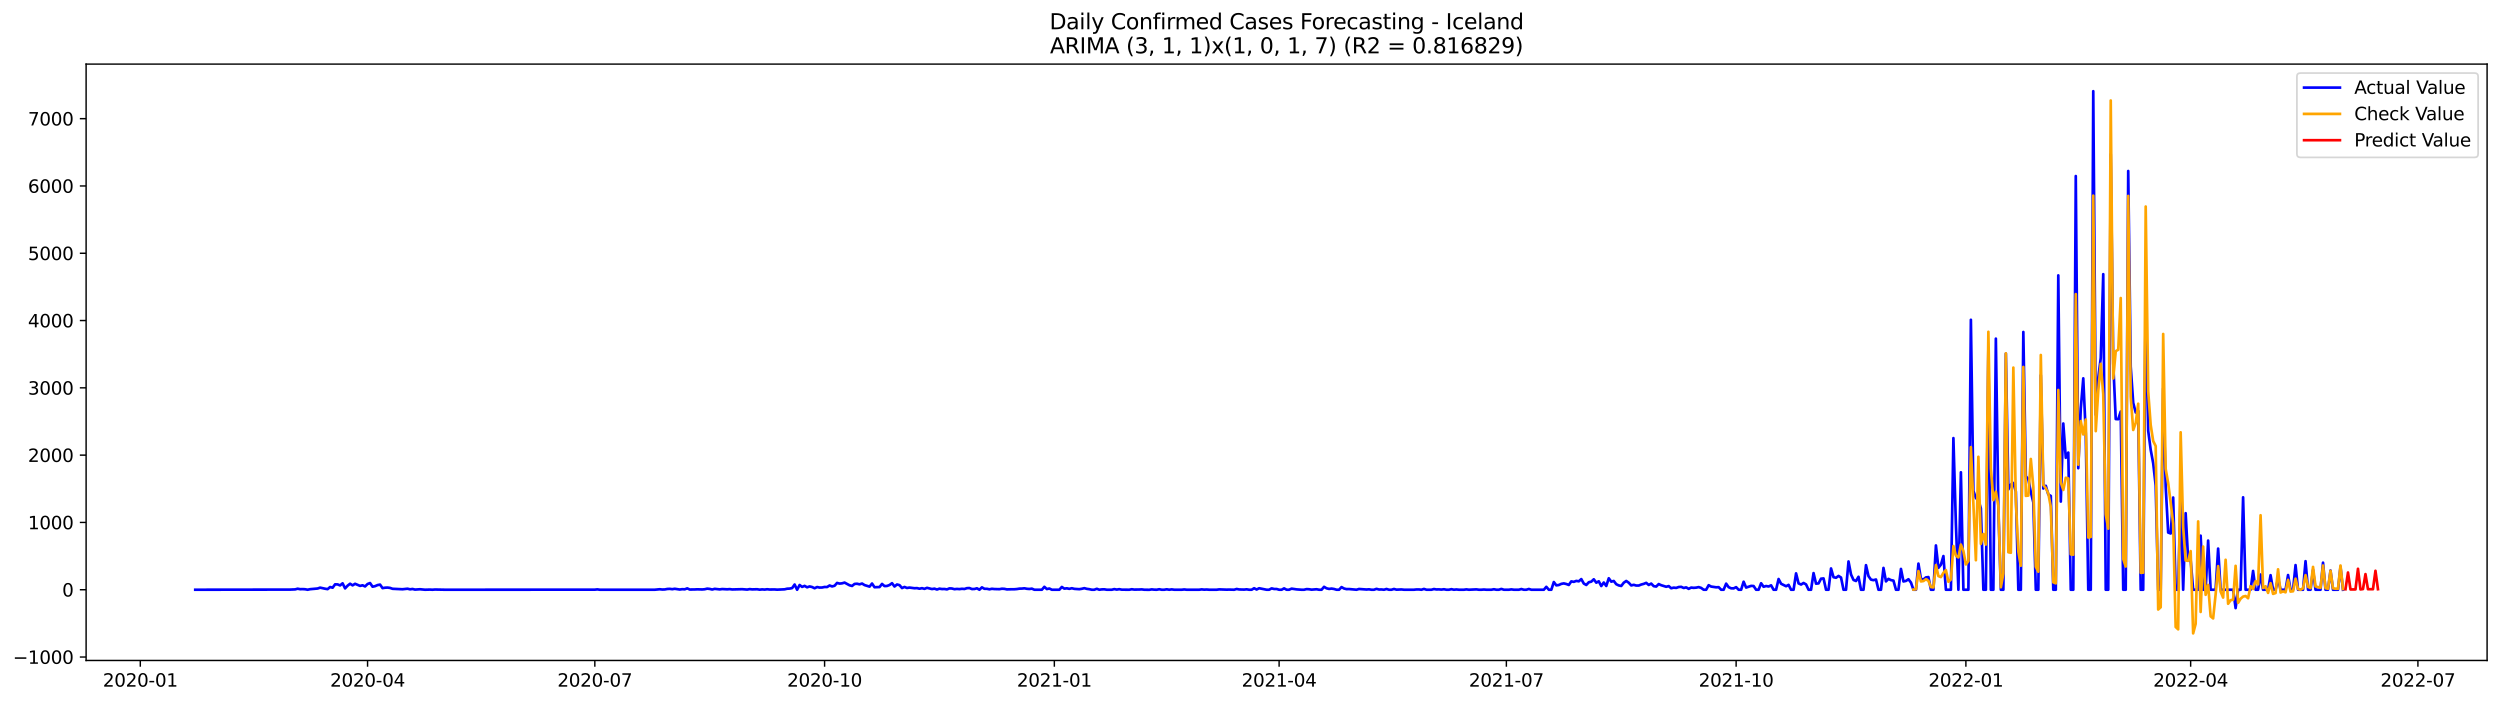 <?xml version="1.0" encoding="utf-8" standalone="no"?>
<!DOCTYPE svg PUBLIC "-//W3C//DTD SVG 1.1//EN"
  "http://www.w3.org/Graphics/SVG/1.1/DTD/svg11.dtd">
<svg xmlns:xlink="http://www.w3.org/1999/xlink" width="1394.43pt" height="392.274pt" viewBox="0 0 1394.43 392.274" xmlns="http://www.w3.org/2000/svg" version="1.1">
 <defs>
  <style type="text/css">*{stroke-linejoin: round; stroke-linecap: butt}</style>
 </defs>
 <g id="figure_1">
  <g id="patch_1">
   <path d="M 0 392.274 
L 1394.43 392.274 
L 1394.43 0 
L 0 0 
z
" style="fill: #ffffff"/>
  </g>
  <g id="axes_1">
   <g id="patch_2">
    <path d="M 48.03 368.396 
L 1387.23 368.396 
L 1387.23 35.755 
L 48.03 35.755 
z
" style="fill: #ffffff"/>
   </g>
   <g id="matplotlib.axis_1">
    <g id="xtick_1">
     <g id="line2d_1">
      <defs>
       <path id="m7625f2af4e" d="M 0 0 
L 0 3.5 
" style="stroke: #000000; stroke-width: 0.8"/>
      </defs>
      <g>
       <use xlink:href="#m7625f2af4e" x="78.257" y="368.396" style="stroke: #000000; stroke-width: 0.8"/>
      </g>
     </g>
     <g id="text_1">
      <!-- 2020-01 -->
      <g transform="translate(57.366 382.994)scale(0.1 -0.1)">
       <defs>
        <path id="DejaVuSans-32" d="M 1228 531 
L 3431 531 
L 3431 0 
L 469 0 
L 469 531 
Q 828 903 1448 1529 
Q 2069 2156 2228 2338 
Q 2531 2678 2651 2914 
Q 2772 3150 2772 3378 
Q 2772 3750 2511 3984 
Q 2250 4219 1831 4219 
Q 1534 4219 1204 4116 
Q 875 4013 500 3803 
L 500 4441 
Q 881 4594 1212 4672 
Q 1544 4750 1819 4750 
Q 2544 4750 2975 4387 
Q 3406 4025 3406 3419 
Q 3406 3131 3298 2873 
Q 3191 2616 2906 2266 
Q 2828 2175 2409 1742 
Q 1991 1309 1228 531 
z
" transform="scale(0.016)"/>
        <path id="DejaVuSans-30" d="M 2034 4250 
Q 1547 4250 1301 3770 
Q 1056 3291 1056 2328 
Q 1056 1369 1301 889 
Q 1547 409 2034 409 
Q 2525 409 2770 889 
Q 3016 1369 3016 2328 
Q 3016 3291 2770 3770 
Q 2525 4250 2034 4250 
z
M 2034 4750 
Q 2819 4750 3233 4129 
Q 3647 3509 3647 2328 
Q 3647 1150 3233 529 
Q 2819 -91 2034 -91 
Q 1250 -91 836 529 
Q 422 1150 422 2328 
Q 422 3509 836 4129 
Q 1250 4750 2034 4750 
z
" transform="scale(0.016)"/>
        <path id="DejaVuSans-2d" d="M 313 2009 
L 1997 2009 
L 1997 1497 
L 313 1497 
L 313 2009 
z
" transform="scale(0.016)"/>
        <path id="DejaVuSans-31" d="M 794 531 
L 1825 531 
L 1825 4091 
L 703 3866 
L 703 4441 
L 1819 4666 
L 2450 4666 
L 2450 531 
L 3481 531 
L 3481 0 
L 794 0 
L 794 531 
z
" transform="scale(0.016)"/>
       </defs>
       <use xlink:href="#DejaVuSans-32"/>
       <use xlink:href="#DejaVuSans-30" x="63.623"/>
       <use xlink:href="#DejaVuSans-32" x="127.246"/>
       <use xlink:href="#DejaVuSans-30" x="190.869"/>
       <use xlink:href="#DejaVuSans-2d" x="254.492"/>
       <use xlink:href="#DejaVuSans-30" x="290.576"/>
       <use xlink:href="#DejaVuSans-31" x="354.199"/>
      </g>
     </g>
    </g>
    <g id="xtick_2">
     <g id="line2d_2">
      <g>
       <use xlink:href="#m7625f2af4e" x="205.017" y="368.396" style="stroke: #000000; stroke-width: 0.8"/>
      </g>
     </g>
     <g id="text_2">
      <!-- 2020-04 -->
      <g transform="translate(184.126 382.994)scale(0.1 -0.1)">
       <defs>
        <path id="DejaVuSans-34" d="M 2419 4116 
L 825 1625 
L 2419 1625 
L 2419 4116 
z
M 2253 4666 
L 3047 4666 
L 3047 1625 
L 3713 1625 
L 3713 1100 
L 3047 1100 
L 3047 0 
L 2419 0 
L 2419 1100 
L 313 1100 
L 313 1709 
L 2253 4666 
z
" transform="scale(0.016)"/>
       </defs>
       <use xlink:href="#DejaVuSans-32"/>
       <use xlink:href="#DejaVuSans-30" x="63.623"/>
       <use xlink:href="#DejaVuSans-32" x="127.246"/>
       <use xlink:href="#DejaVuSans-30" x="190.869"/>
       <use xlink:href="#DejaVuSans-2d" x="254.492"/>
       <use xlink:href="#DejaVuSans-30" x="290.576"/>
       <use xlink:href="#DejaVuSans-34" x="354.199"/>
      </g>
     </g>
    </g>
    <g id="xtick_3">
     <g id="line2d_3">
      <g>
       <use xlink:href="#m7625f2af4e" x="331.777" y="368.396" style="stroke: #000000; stroke-width: 0.8"/>
      </g>
     </g>
     <g id="text_3">
      <!-- 2020-07 -->
      <g transform="translate(310.886 382.994)scale(0.1 -0.1)">
       <defs>
        <path id="DejaVuSans-37" d="M 525 4666 
L 3525 4666 
L 3525 4397 
L 1831 0 
L 1172 0 
L 2766 4134 
L 525 4134 
L 525 4666 
z
" transform="scale(0.016)"/>
       </defs>
       <use xlink:href="#DejaVuSans-32"/>
       <use xlink:href="#DejaVuSans-30" x="63.623"/>
       <use xlink:href="#DejaVuSans-32" x="127.246"/>
       <use xlink:href="#DejaVuSans-30" x="190.869"/>
       <use xlink:href="#DejaVuSans-2d" x="254.492"/>
       <use xlink:href="#DejaVuSans-30" x="290.576"/>
       <use xlink:href="#DejaVuSans-37" x="354.199"/>
      </g>
     </g>
    </g>
    <g id="xtick_4">
     <g id="line2d_4">
      <g>
       <use xlink:href="#m7625f2af4e" x="459.93" y="368.396" style="stroke: #000000; stroke-width: 0.8"/>
      </g>
     </g>
     <g id="text_4">
      <!-- 2020-10 -->
      <g transform="translate(439.039 382.994)scale(0.1 -0.1)">
       <use xlink:href="#DejaVuSans-32"/>
       <use xlink:href="#DejaVuSans-30" x="63.623"/>
       <use xlink:href="#DejaVuSans-32" x="127.246"/>
       <use xlink:href="#DejaVuSans-30" x="190.869"/>
       <use xlink:href="#DejaVuSans-2d" x="254.492"/>
       <use xlink:href="#DejaVuSans-31" x="290.576"/>
       <use xlink:href="#DejaVuSans-30" x="354.199"/>
      </g>
     </g>
    </g>
    <g id="xtick_5">
     <g id="line2d_5">
      <g>
       <use xlink:href="#m7625f2af4e" x="588.084" y="368.396" style="stroke: #000000; stroke-width: 0.8"/>
      </g>
     </g>
     <g id="text_5">
      <!-- 2021-01 -->
      <g transform="translate(567.192 382.994)scale(0.1 -0.1)">
       <use xlink:href="#DejaVuSans-32"/>
       <use xlink:href="#DejaVuSans-30" x="63.623"/>
       <use xlink:href="#DejaVuSans-32" x="127.246"/>
       <use xlink:href="#DejaVuSans-31" x="190.869"/>
       <use xlink:href="#DejaVuSans-2d" x="254.492"/>
       <use xlink:href="#DejaVuSans-30" x="290.576"/>
       <use xlink:href="#DejaVuSans-31" x="354.199"/>
      </g>
     </g>
    </g>
    <g id="xtick_6">
     <g id="line2d_6">
      <g>
       <use xlink:href="#m7625f2af4e" x="713.451" y="368.396" style="stroke: #000000; stroke-width: 0.8"/>
      </g>
     </g>
     <g id="text_6">
      <!-- 2021-04 -->
      <g transform="translate(692.559 382.994)scale(0.1 -0.1)">
       <use xlink:href="#DejaVuSans-32"/>
       <use xlink:href="#DejaVuSans-30" x="63.623"/>
       <use xlink:href="#DejaVuSans-32" x="127.246"/>
       <use xlink:href="#DejaVuSans-31" x="190.869"/>
       <use xlink:href="#DejaVuSans-2d" x="254.492"/>
       <use xlink:href="#DejaVuSans-30" x="290.576"/>
       <use xlink:href="#DejaVuSans-34" x="354.199"/>
      </g>
     </g>
    </g>
    <g id="xtick_7">
     <g id="line2d_7">
      <g>
       <use xlink:href="#m7625f2af4e" x="840.211" y="368.396" style="stroke: #000000; stroke-width: 0.8"/>
      </g>
     </g>
     <g id="text_7">
      <!-- 2021-07 -->
      <g transform="translate(819.32 382.994)scale(0.1 -0.1)">
       <use xlink:href="#DejaVuSans-32"/>
       <use xlink:href="#DejaVuSans-30" x="63.623"/>
       <use xlink:href="#DejaVuSans-32" x="127.246"/>
       <use xlink:href="#DejaVuSans-31" x="190.869"/>
       <use xlink:href="#DejaVuSans-2d" x="254.492"/>
       <use xlink:href="#DejaVuSans-30" x="290.576"/>
       <use xlink:href="#DejaVuSans-37" x="354.199"/>
      </g>
     </g>
    </g>
    <g id="xtick_8">
     <g id="line2d_8">
      <g>
       <use xlink:href="#m7625f2af4e" x="968.364" y="368.396" style="stroke: #000000; stroke-width: 0.8"/>
      </g>
     </g>
     <g id="text_8">
      <!-- 2021-10 -->
      <g transform="translate(947.473 382.994)scale(0.1 -0.1)">
       <use xlink:href="#DejaVuSans-32"/>
       <use xlink:href="#DejaVuSans-30" x="63.623"/>
       <use xlink:href="#DejaVuSans-32" x="127.246"/>
       <use xlink:href="#DejaVuSans-31" x="190.869"/>
       <use xlink:href="#DejaVuSans-2d" x="254.492"/>
       <use xlink:href="#DejaVuSans-31" x="290.576"/>
       <use xlink:href="#DejaVuSans-30" x="354.199"/>
      </g>
     </g>
    </g>
    <g id="xtick_9">
     <g id="line2d_9">
      <g>
       <use xlink:href="#m7625f2af4e" x="1096.517" y="368.396" style="stroke: #000000; stroke-width: 0.8"/>
      </g>
     </g>
     <g id="text_9">
      <!-- 2022-01 -->
      <g transform="translate(1075.626 382.994)scale(0.1 -0.1)">
       <use xlink:href="#DejaVuSans-32"/>
       <use xlink:href="#DejaVuSans-30" x="63.623"/>
       <use xlink:href="#DejaVuSans-32" x="127.246"/>
       <use xlink:href="#DejaVuSans-32" x="190.869"/>
       <use xlink:href="#DejaVuSans-2d" x="254.492"/>
       <use xlink:href="#DejaVuSans-30" x="290.576"/>
       <use xlink:href="#DejaVuSans-31" x="354.199"/>
      </g>
     </g>
    </g>
    <g id="xtick_10">
     <g id="line2d_10">
      <g>
       <use xlink:href="#m7625f2af4e" x="1221.884" y="368.396" style="stroke: #000000; stroke-width: 0.8"/>
      </g>
     </g>
     <g id="text_10">
      <!-- 2022-04 -->
      <g transform="translate(1200.993 382.994)scale(0.1 -0.1)">
       <use xlink:href="#DejaVuSans-32"/>
       <use xlink:href="#DejaVuSans-30" x="63.623"/>
       <use xlink:href="#DejaVuSans-32" x="127.246"/>
       <use xlink:href="#DejaVuSans-32" x="190.869"/>
       <use xlink:href="#DejaVuSans-2d" x="254.492"/>
       <use xlink:href="#DejaVuSans-30" x="290.576"/>
       <use xlink:href="#DejaVuSans-34" x="354.199"/>
      </g>
     </g>
    </g>
    <g id="xtick_11">
     <g id="line2d_11">
      <g>
       <use xlink:href="#m7625f2af4e" x="1348.644" y="368.396" style="stroke: #000000; stroke-width: 0.8"/>
      </g>
     </g>
     <g id="text_11">
      <!-- 2022-07 -->
      <g transform="translate(1327.753 382.994)scale(0.1 -0.1)">
       <use xlink:href="#DejaVuSans-32"/>
       <use xlink:href="#DejaVuSans-30" x="63.623"/>
       <use xlink:href="#DejaVuSans-32" x="127.246"/>
       <use xlink:href="#DejaVuSans-32" x="190.869"/>
       <use xlink:href="#DejaVuSans-2d" x="254.492"/>
       <use xlink:href="#DejaVuSans-30" x="290.576"/>
       <use xlink:href="#DejaVuSans-37" x="354.199"/>
      </g>
     </g>
    </g>
   </g>
   <g id="matplotlib.axis_2">
    <g id="ytick_1">
     <g id="line2d_12">
      <defs>
       <path id="m50a581d379" d="M 0 0 
L -3.5 0 
" style="stroke: #000000; stroke-width: 0.8"/>
      </defs>
      <g>
       <use xlink:href="#m50a581d379" x="48.03" y="366.467" style="stroke: #000000; stroke-width: 0.8"/>
      </g>
     </g>
     <g id="text_12">
      <!-- −1000 -->
      <g transform="translate(7.2 370.266)scale(0.1 -0.1)">
       <defs>
        <path id="DejaVuSans-2212" d="M 678 2272 
L 4684 2272 
L 4684 1741 
L 678 1741 
L 678 2272 
z
" transform="scale(0.016)"/>
       </defs>
       <use xlink:href="#DejaVuSans-2212"/>
       <use xlink:href="#DejaVuSans-31" x="83.789"/>
       <use xlink:href="#DejaVuSans-30" x="147.412"/>
       <use xlink:href="#DejaVuSans-30" x="211.035"/>
       <use xlink:href="#DejaVuSans-30" x="274.658"/>
      </g>
     </g>
    </g>
    <g id="ytick_2">
     <g id="line2d_13">
      <g>
       <use xlink:href="#m50a581d379" x="48.03" y="328.932" style="stroke: #000000; stroke-width: 0.8"/>
      </g>
     </g>
     <g id="text_13">
      <!-- 0 -->
      <g transform="translate(34.667 332.731)scale(0.1 -0.1)">
       <use xlink:href="#DejaVuSans-30"/>
      </g>
     </g>
    </g>
    <g id="ytick_3">
     <g id="line2d_14">
      <g>
       <use xlink:href="#m50a581d379" x="48.03" y="291.398" style="stroke: #000000; stroke-width: 0.8"/>
      </g>
     </g>
     <g id="text_14">
      <!-- 1000 -->
      <g transform="translate(15.58 295.197)scale(0.1 -0.1)">
       <use xlink:href="#DejaVuSans-31"/>
       <use xlink:href="#DejaVuSans-30" x="63.623"/>
       <use xlink:href="#DejaVuSans-30" x="127.246"/>
       <use xlink:href="#DejaVuSans-30" x="190.869"/>
      </g>
     </g>
    </g>
    <g id="ytick_4">
     <g id="line2d_15">
      <g>
       <use xlink:href="#m50a581d379" x="48.03" y="253.863" style="stroke: #000000; stroke-width: 0.8"/>
      </g>
     </g>
     <g id="text_15">
      <!-- 2000 -->
      <g transform="translate(15.58 257.662)scale(0.1 -0.1)">
       <use xlink:href="#DejaVuSans-32"/>
       <use xlink:href="#DejaVuSans-30" x="63.623"/>
       <use xlink:href="#DejaVuSans-30" x="127.246"/>
       <use xlink:href="#DejaVuSans-30" x="190.869"/>
      </g>
     </g>
    </g>
    <g id="ytick_5">
     <g id="line2d_16">
      <g>
       <use xlink:href="#m50a581d379" x="48.03" y="216.328" style="stroke: #000000; stroke-width: 0.8"/>
      </g>
     </g>
     <g id="text_16">
      <!-- 3000 -->
      <g transform="translate(15.58 220.127)scale(0.1 -0.1)">
       <defs>
        <path id="DejaVuSans-33" d="M 2597 2516 
Q 3050 2419 3304 2112 
Q 3559 1806 3559 1356 
Q 3559 666 3084 287 
Q 2609 -91 1734 -91 
Q 1441 -91 1130 -33 
Q 819 25 488 141 
L 488 750 
Q 750 597 1062 519 
Q 1375 441 1716 441 
Q 2309 441 2620 675 
Q 2931 909 2931 1356 
Q 2931 1769 2642 2001 
Q 2353 2234 1838 2234 
L 1294 2234 
L 1294 2753 
L 1863 2753 
Q 2328 2753 2575 2939 
Q 2822 3125 2822 3475 
Q 2822 3834 2567 4026 
Q 2313 4219 1838 4219 
Q 1578 4219 1281 4162 
Q 984 4106 628 3988 
L 628 4550 
Q 988 4650 1302 4700 
Q 1616 4750 1894 4750 
Q 2613 4750 3031 4423 
Q 3450 4097 3450 3541 
Q 3450 3153 3228 2886 
Q 3006 2619 2597 2516 
z
" transform="scale(0.016)"/>
       </defs>
       <use xlink:href="#DejaVuSans-33"/>
       <use xlink:href="#DejaVuSans-30" x="63.623"/>
       <use xlink:href="#DejaVuSans-30" x="127.246"/>
       <use xlink:href="#DejaVuSans-30" x="190.869"/>
      </g>
     </g>
    </g>
    <g id="ytick_6">
     <g id="line2d_17">
      <g>
       <use xlink:href="#m50a581d379" x="48.03" y="178.794" style="stroke: #000000; stroke-width: 0.8"/>
      </g>
     </g>
     <g id="text_17">
      <!-- 4000 -->
      <g transform="translate(15.58 182.593)scale(0.1 -0.1)">
       <use xlink:href="#DejaVuSans-34"/>
       <use xlink:href="#DejaVuSans-30" x="63.623"/>
       <use xlink:href="#DejaVuSans-30" x="127.246"/>
       <use xlink:href="#DejaVuSans-30" x="190.869"/>
      </g>
     </g>
    </g>
    <g id="ytick_7">
     <g id="line2d_18">
      <g>
       <use xlink:href="#m50a581d379" x="48.03" y="141.259" style="stroke: #000000; stroke-width: 0.8"/>
      </g>
     </g>
     <g id="text_18">
      <!-- 5000 -->
      <g transform="translate(15.58 145.058)scale(0.1 -0.1)">
       <defs>
        <path id="DejaVuSans-35" d="M 691 4666 
L 3169 4666 
L 3169 4134 
L 1269 4134 
L 1269 2991 
Q 1406 3038 1543 3061 
Q 1681 3084 1819 3084 
Q 2600 3084 3056 2656 
Q 3513 2228 3513 1497 
Q 3513 744 3044 326 
Q 2575 -91 1722 -91 
Q 1428 -91 1123 -41 
Q 819 9 494 109 
L 494 744 
Q 775 591 1075 516 
Q 1375 441 1709 441 
Q 2250 441 2565 725 
Q 2881 1009 2881 1497 
Q 2881 1984 2565 2268 
Q 2250 2553 1709 2553 
Q 1456 2553 1204 2497 
Q 953 2441 691 2322 
L 691 4666 
z
" transform="scale(0.016)"/>
       </defs>
       <use xlink:href="#DejaVuSans-35"/>
       <use xlink:href="#DejaVuSans-30" x="63.623"/>
       <use xlink:href="#DejaVuSans-30" x="127.246"/>
       <use xlink:href="#DejaVuSans-30" x="190.869"/>
      </g>
     </g>
    </g>
    <g id="ytick_8">
     <g id="line2d_19">
      <g>
       <use xlink:href="#m50a581d379" x="48.03" y="103.724" style="stroke: #000000; stroke-width: 0.8"/>
      </g>
     </g>
     <g id="text_19">
      <!-- 6000 -->
      <g transform="translate(15.58 107.524)scale(0.1 -0.1)">
       <defs>
        <path id="DejaVuSans-36" d="M 2113 2584 
Q 1688 2584 1439 2293 
Q 1191 2003 1191 1497 
Q 1191 994 1439 701 
Q 1688 409 2113 409 
Q 2538 409 2786 701 
Q 3034 994 3034 1497 
Q 3034 2003 2786 2293 
Q 2538 2584 2113 2584 
z
M 3366 4563 
L 3366 3988 
Q 3128 4100 2886 4159 
Q 2644 4219 2406 4219 
Q 1781 4219 1451 3797 
Q 1122 3375 1075 2522 
Q 1259 2794 1537 2939 
Q 1816 3084 2150 3084 
Q 2853 3084 3261 2657 
Q 3669 2231 3669 1497 
Q 3669 778 3244 343 
Q 2819 -91 2113 -91 
Q 1303 -91 875 529 
Q 447 1150 447 2328 
Q 447 3434 972 4092 
Q 1497 4750 2381 4750 
Q 2619 4750 2861 4703 
Q 3103 4656 3366 4563 
z
" transform="scale(0.016)"/>
       </defs>
       <use xlink:href="#DejaVuSans-36"/>
       <use xlink:href="#DejaVuSans-30" x="63.623"/>
       <use xlink:href="#DejaVuSans-30" x="127.246"/>
       <use xlink:href="#DejaVuSans-30" x="190.869"/>
      </g>
     </g>
    </g>
    <g id="ytick_9">
     <g id="line2d_20">
      <g>
       <use xlink:href="#m50a581d379" x="48.03" y="66.19" style="stroke: #000000; stroke-width: 0.8"/>
      </g>
     </g>
     <g id="text_20">
      <!-- 7000 -->
      <g transform="translate(15.58 69.989)scale(0.1 -0.1)">
       <use xlink:href="#DejaVuSans-37"/>
       <use xlink:href="#DejaVuSans-30" x="63.623"/>
       <use xlink:href="#DejaVuSans-30" x="127.246"/>
       <use xlink:href="#DejaVuSans-30" x="190.869"/>
      </g>
     </g>
    </g>
   </g>
   <g id="line2d_21">
    <path d="M 108.902 328.932 
L 161.835 328.857 
L 164.621 328.745 
L 166.014 328.369 
L 167.407 328.632 
L 168.8 328.594 
L 170.193 328.67 
L 171.586 328.932 
L 172.979 328.632 
L 177.158 328.257 
L 178.551 327.769 
L 181.337 328.369 
L 182.73 328.594 
L 184.123 327.431 
L 185.516 327.806 
L 186.909 325.929 
L 188.302 325.967 
L 189.695 326.53 
L 191.088 325.366 
L 192.481 328.182 
L 193.873 326.68 
L 195.266 325.592 
L 196.659 326.493 
L 198.052 325.629 
L 200.838 326.793 
L 202.231 326.455 
L 203.624 327.093 
L 205.017 325.742 
L 206.41 325.216 
L 207.803 327.243 
L 209.196 326.943 
L 210.589 326.342 
L 211.982 326.08 
L 213.375 328.031 
L 214.768 327.806 
L 216.161 327.731 
L 217.554 327.919 
L 218.947 328.407 
L 224.519 328.67 
L 227.305 328.369 
L 228.698 328.707 
L 230.091 328.519 
L 231.484 328.857 
L 234.27 328.67 
L 237.056 328.932 
L 239.841 328.857 
L 241.234 328.932 
L 242.627 328.82 
L 248.199 328.932 
L 250.985 328.932 
L 331.777 328.895 
L 333.17 328.745 
L 334.563 328.932 
L 365.209 328.932 
L 367.995 328.67 
L 369.388 328.82 
L 370.781 328.782 
L 372.173 328.519 
L 373.566 328.444 
L 374.959 328.632 
L 376.352 328.407 
L 379.138 328.82 
L 380.531 328.632 
L 381.924 328.707 
L 383.317 328.182 
L 384.71 328.82 
L 387.496 328.782 
L 388.889 328.707 
L 391.675 328.782 
L 393.068 328.67 
L 394.461 328.332 
L 395.854 328.482 
L 397.247 328.82 
L 398.64 328.444 
L 401.426 328.745 
L 402.819 328.557 
L 405.605 328.707 
L 406.998 328.594 
L 408.391 328.782 
L 413.963 328.632 
L 416.748 328.857 
L 418.141 328.594 
L 419.534 328.745 
L 422.32 328.67 
L 423.713 328.895 
L 425.106 328.745 
L 426.499 328.857 
L 427.892 328.67 
L 429.285 328.82 
L 432.071 328.782 
L 433.464 328.895 
L 437.643 328.707 
L 439.036 328.369 
L 440.429 328.294 
L 441.822 328.031 
L 443.215 326.042 
L 444.608 328.932 
L 446.001 326.305 
L 447.394 327.356 
L 448.787 326.793 
L 450.18 327.581 
L 451.573 327.093 
L 452.966 327.431 
L 454.359 328.106 
L 455.752 327.431 
L 457.145 327.731 
L 458.538 327.694 
L 459.93 327.393 
L 461.323 327.431 
L 462.716 326.568 
L 464.109 327.093 
L 465.502 326.718 
L 466.895 325.141 
L 468.288 325.517 
L 469.681 325.366 
L 471.074 324.954 
L 473.86 326.455 
L 475.253 326.83 
L 476.646 325.704 
L 478.039 325.592 
L 479.432 325.929 
L 480.825 325.479 
L 482.218 326.342 
L 485.004 327.206 
L 486.397 325.479 
L 487.79 327.543 
L 490.576 327.431 
L 491.969 325.704 
L 493.362 326.905 
L 494.755 326.83 
L 496.148 326.305 
L 497.541 325.291 
L 498.934 327.131 
L 500.327 326.005 
L 501.72 326.38 
L 503.113 327.994 
L 504.505 327.393 
L 505.898 327.956 
L 507.291 327.731 
L 510.077 328.106 
L 511.47 328.031 
L 512.863 328.369 
L 514.256 328.069 
L 515.649 328.444 
L 517.042 327.881 
L 519.828 328.557 
L 521.221 328.332 
L 522.614 328.82 
L 524.007 328.332 
L 525.4 328.557 
L 526.793 328.519 
L 528.186 328.745 
L 529.579 328.182 
L 530.972 328.257 
L 532.365 328.632 
L 533.758 328.482 
L 535.151 328.594 
L 536.544 328.407 
L 537.937 328.519 
L 539.33 328.069 
L 540.723 327.994 
L 542.116 328.557 
L 543.509 328.519 
L 544.902 328.144 
L 546.295 328.932 
L 547.688 327.619 
L 549.08 328.407 
L 550.473 328.407 
L 551.866 328.707 
L 553.259 328.407 
L 554.652 328.557 
L 557.438 328.632 
L 558.831 328.369 
L 560.224 328.444 
L 561.617 328.745 
L 564.403 328.67 
L 565.796 328.67 
L 567.189 328.557 
L 568.582 328.332 
L 569.975 328.294 
L 571.368 328.144 
L 572.761 328.407 
L 574.154 328.519 
L 575.547 328.332 
L 576.94 328.932 
L 581.119 328.932 
L 582.512 327.318 
L 583.905 328.557 
L 585.298 328.257 
L 586.691 328.932 
L 590.87 328.932 
L 592.263 327.393 
L 593.655 328.332 
L 595.048 328.144 
L 596.441 328.444 
L 597.834 328.106 
L 599.227 328.444 
L 602.013 328.632 
L 603.406 328.407 
L 604.799 328.069 
L 606.192 328.444 
L 607.585 328.632 
L 608.978 328.932 
L 610.371 328.932 
L 611.764 328.407 
L 613.157 328.932 
L 614.55 328.745 
L 615.943 328.707 
L 617.336 328.932 
L 620.122 328.932 
L 621.515 328.594 
L 622.908 328.857 
L 624.301 328.632 
L 625.694 328.895 
L 629.873 328.932 
L 631.266 328.67 
L 632.659 328.857 
L 635.445 328.82 
L 636.838 328.745 
L 638.23 328.932 
L 641.016 328.97 
L 642.409 328.745 
L 643.802 328.895 
L 645.195 328.932 
L 646.588 328.67 
L 647.981 328.932 
L 649.374 328.932 
L 650.767 328.707 
L 652.16 328.932 
L 653.553 328.745 
L 654.946 328.932 
L 657.732 328.932 
L 659.125 328.932 
L 660.518 328.782 
L 661.911 328.932 
L 668.876 328.932 
L 670.269 328.745 
L 671.662 328.895 
L 673.055 328.82 
L 674.448 328.932 
L 677.234 328.932 
L 678.627 328.932 
L 680.02 328.745 
L 684.198 328.895 
L 685.591 328.857 
L 688.377 328.932 
L 689.77 328.519 
L 691.163 328.782 
L 693.949 328.857 
L 695.342 328.707 
L 696.735 328.932 
L 698.128 328.932 
L 699.521 328.106 
L 700.914 328.82 
L 702.307 328.106 
L 706.486 328.932 
L 707.879 328.932 
L 709.272 328.182 
L 710.665 328.519 
L 712.058 328.519 
L 713.451 328.932 
L 714.844 328.932 
L 716.237 328.182 
L 717.63 328.932 
L 719.023 328.932 
L 720.416 328.332 
L 723.202 328.745 
L 725.987 328.932 
L 727.38 328.932 
L 728.773 328.594 
L 730.166 328.67 
L 731.559 328.895 
L 734.345 328.67 
L 735.738 328.932 
L 737.131 328.932 
L 738.524 327.318 
L 739.917 328.144 
L 741.31 328.482 
L 742.703 328.294 
L 744.096 328.519 
L 745.489 328.932 
L 746.882 328.932 
L 748.275 327.468 
L 749.668 328.257 
L 751.061 328.594 
L 752.454 328.557 
L 756.633 328.932 
L 758.026 328.519 
L 762.205 328.82 
L 763.598 328.707 
L 764.991 328.932 
L 766.384 328.932 
L 767.777 328.444 
L 769.17 328.82 
L 770.562 328.782 
L 771.955 328.932 
L 773.348 328.519 
L 774.741 328.932 
L 776.134 328.932 
L 777.527 328.519 
L 778.92 328.895 
L 781.706 328.782 
L 783.099 328.932 
L 788.671 328.932 
L 790.064 328.782 
L 791.457 328.782 
L 792.85 328.932 
L 794.243 328.482 
L 795.636 328.932 
L 798.422 328.932 
L 799.815 328.557 
L 801.208 328.782 
L 802.601 328.745 
L 803.994 328.857 
L 805.387 328.67 
L 806.78 328.932 
L 808.173 328.932 
L 809.566 328.632 
L 810.959 328.932 
L 812.352 328.782 
L 813.745 328.932 
L 816.53 328.932 
L 817.923 328.745 
L 819.316 328.932 
L 823.495 328.745 
L 824.888 328.932 
L 826.281 328.932 
L 827.674 328.82 
L 829.067 328.932 
L 831.853 328.932 
L 833.246 328.67 
L 834.639 328.932 
L 836.032 328.932 
L 837.425 328.482 
L 838.818 328.932 
L 841.604 328.932 
L 842.997 328.745 
L 844.39 328.932 
L 847.176 328.932 
L 848.569 328.557 
L 849.962 328.932 
L 851.355 328.932 
L 852.748 328.519 
L 854.141 328.932 
L 861.105 328.932 
L 862.498 327.318 
L 863.891 328.932 
L 865.284 328.932 
L 866.677 324.653 
L 868.07 326.493 
L 869.463 326.305 
L 870.856 325.667 
L 872.249 325.404 
L 873.642 325.742 
L 875.035 326.267 
L 876.428 324.278 
L 877.821 324.541 
L 879.214 324.015 
L 880.607 324.24 
L 882 323.002 
L 883.393 325.479 
L 884.786 326.267 
L 886.179 324.766 
L 887.572 324.428 
L 888.965 323.114 
L 890.358 324.991 
L 891.751 324.24 
L 893.144 326.868 
L 894.537 324.916 
L 895.93 326.83 
L 897.323 322.551 
L 898.716 324.428 
L 900.109 324.053 
L 901.502 325.854 
L 902.895 326.53 
L 904.287 326.83 
L 905.68 325.029 
L 907.073 324.053 
L 908.466 325.029 
L 909.859 326.53 
L 911.252 326.192 
L 912.645 326.605 
L 914.038 326.605 
L 915.431 326.042 
L 916.824 325.667 
L 918.217 325.104 
L 919.61 326.267 
L 921.003 325.517 
L 922.396 326.943 
L 923.789 327.168 
L 925.182 325.779 
L 926.575 326.417 
L 929.361 327.281 
L 930.754 326.905 
L 932.147 328.106 
L 933.54 327.769 
L 934.933 327.919 
L 936.326 327.431 
L 937.719 327.318 
L 939.112 327.956 
L 940.505 327.619 
L 941.898 328.444 
L 943.291 327.731 
L 944.684 327.881 
L 946.077 327.769 
L 947.47 327.468 
L 948.862 327.919 
L 950.255 328.932 
L 951.648 328.932 
L 953.041 326.417 
L 954.434 327.168 
L 957.22 327.581 
L 958.613 327.506 
L 960.006 328.932 
L 961.399 328.932 
L 962.792 325.554 
L 964.185 327.506 
L 965.578 328.144 
L 966.971 328.182 
L 968.364 327.506 
L 969.757 328.932 
L 971.15 328.932 
L 972.543 324.466 
L 973.936 327.731 
L 976.722 326.793 
L 978.115 326.868 
L 979.508 328.932 
L 980.901 328.932 
L 982.294 325.329 
L 983.687 327.281 
L 985.08 326.868 
L 986.473 327.131 
L 987.866 326.493 
L 989.259 328.932 
L 990.652 328.932 
L 992.044 322.964 
L 993.437 325.592 
L 996.223 326.98 
L 997.616 326.23 
L 999.009 328.932 
L 1000.402 328.932 
L 1001.795 319.811 
L 1003.188 325.404 
L 1004.581 326.042 
L 1005.974 325.179 
L 1007.367 325.967 
L 1008.76 328.932 
L 1010.153 328.932 
L 1011.546 319.661 
L 1012.939 325.554 
L 1014.332 325.404 
L 1015.725 322.777 
L 1017.118 322.626 
L 1018.511 328.932 
L 1019.904 328.932 
L 1021.297 317.071 
L 1022.69 321.951 
L 1024.083 322.251 
L 1025.476 321.238 
L 1026.869 322.138 
L 1028.262 328.932 
L 1029.655 328.932 
L 1031.048 313.168 
L 1032.441 320.412 
L 1033.834 323.49 
L 1035.227 324.053 
L 1036.619 321.726 
L 1038.012 328.932 
L 1039.405 328.932 
L 1040.798 315.232 
L 1042.191 321.35 
L 1043.584 323.302 
L 1044.977 323.602 
L 1046.37 323.227 
L 1047.763 328.932 
L 1049.156 328.932 
L 1050.549 316.771 
L 1051.942 324.278 
L 1053.335 322.889 
L 1054.728 323.565 
L 1056.121 323.865 
L 1057.514 328.932 
L 1058.907 328.932 
L 1060.3 317.334 
L 1061.693 324.315 
L 1063.086 324.015 
L 1064.479 323.077 
L 1065.872 324.916 
L 1067.265 328.932 
L 1068.658 328.932 
L 1070.051 314.369 
L 1071.444 322.889 
L 1072.837 323.189 
L 1074.23 322.063 
L 1075.623 321.876 
L 1077.016 328.932 
L 1078.409 328.932 
L 1079.802 304.234 
L 1081.194 316.733 
L 1082.587 314.969 
L 1083.98 310.165 
L 1085.373 328.932 
L 1088.159 328.932 
L 1089.552 244.367 
L 1090.945 292.374 
L 1092.338 328.932 
L 1093.731 263.434 
L 1095.124 328.932 
L 1097.91 328.932 
L 1099.303 178.381 
L 1100.696 273.756 
L 1102.089 277.848 
L 1103.482 278.711 
L 1104.875 283.59 
L 1106.268 328.932 
L 1107.661 328.932 
L 1109.054 194.183 
L 1110.447 328.932 
L 1111.84 328.932 
L 1113.233 188.89 
L 1114.626 283.665 
L 1116.019 328.932 
L 1117.412 328.932 
L 1118.805 197.261 
L 1120.198 273.006 
L 1121.591 270.266 
L 1122.984 269.402 
L 1124.377 274.207 
L 1125.769 328.932 
L 1127.162 328.932 
L 1128.555 185.175 
L 1129.948 265.611 
L 1131.341 267.338 
L 1132.734 274.469 
L 1134.127 280.212 
L 1135.52 328.932 
L 1136.913 328.932 
L 1138.306 209.309 
L 1139.699 272.48 
L 1141.092 270.979 
L 1142.485 275.821 
L 1143.878 276.609 
L 1145.271 328.932 
L 1146.664 328.932 
L 1148.057 153.608 
L 1149.45 279.762 
L 1150.843 236.222 
L 1152.236 255.327 
L 1153.629 252.437 
L 1155.022 328.932 
L 1156.415 328.932 
L 1157.808 98.207 
L 1159.201 261.145 
L 1160.594 227.964 
L 1161.987 211.036 
L 1163.38 241.777 
L 1164.773 328.932 
L 1166.166 328.932 
L 1167.559 50.876 
L 1168.952 231.342 
L 1170.344 210.811 
L 1171.737 199.7 
L 1173.13 152.932 
L 1174.523 328.932 
L 1175.916 328.932 
L 1177.309 86.045 
L 1178.702 202.553 
L 1180.095 233.744 
L 1181.488 233.819 
L 1182.881 229.54 
L 1184.274 328.932 
L 1185.667 328.932 
L 1187.06 95.392 
L 1188.453 204.467 
L 1189.846 224.699 
L 1191.239 230.104 
L 1192.632 229.24 
L 1194.025 328.932 
L 1195.418 328.932 
L 1196.811 163.592 
L 1198.204 240.313 
L 1199.597 250.86 
L 1200.99 258.405 
L 1202.383 270.829 
L 1203.776 328.932 
L 1205.169 328.932 
L 1206.562 216.704 
L 1207.955 271.392 
L 1209.348 297.028 
L 1210.741 297.553 
L 1212.134 277.51 
L 1213.527 328.932 
L 1214.919 328.932 
L 1216.312 275.333 
L 1217.705 328.932 
L 1219.098 286.255 
L 1220.491 312.379 
L 1221.884 312.455 
L 1223.277 328.932 
L 1226.063 328.932 
L 1227.456 298.792 
L 1228.849 328.932 
L 1230.242 328.932 
L 1231.635 301.532 
L 1233.028 328.932 
L 1235.814 328.932 
L 1237.207 305.999 
L 1238.6 328.932 
L 1245.565 328.932 
L 1246.958 339.179 
L 1248.351 328.932 
L 1249.744 328.932 
L 1251.137 277.397 
L 1252.53 328.932 
L 1255.316 328.932 
L 1256.709 318.46 
L 1258.101 328.932 
L 1259.494 328.932 
L 1260.887 320.449 
L 1262.28 328.932 
L 1265.066 328.932 
L 1266.459 320.825 
L 1267.852 328.932 
L 1269.245 328.932 
L 1270.638 322.702 
L 1272.031 328.932 
L 1274.817 328.932 
L 1276.21 320.75 
L 1277.603 328.932 
L 1278.996 328.932 
L 1280.389 315.195 
L 1281.782 328.932 
L 1284.568 328.932 
L 1285.961 313.018 
L 1287.354 328.932 
L 1288.747 328.932 
L 1290.14 317.935 
L 1291.533 328.932 
L 1294.319 328.932 
L 1295.712 313.843 
L 1297.105 328.932 
L 1298.498 328.932 
L 1299.891 318.235 
L 1301.284 328.932 
L 1304.069 328.932 
L 1305.462 316.095 
L 1306.855 328.932 
L 1306.855 328.932 
" clip-path="url(#p9b5bf35b76)" style="fill: none; stroke: #0000ff; stroke-width: 1.5; stroke-linecap: square"/>
   </g>
   <g id="line2d_22">
    <path d="M 1067.265 328.834 
L 1068.658 328.717 
L 1070.051 318.531 
L 1071.444 324.308 
L 1072.837 324.082 
L 1074.23 323.058 
L 1075.623 323.985 
L 1077.016 327.438 
L 1078.409 327.629 
L 1079.802 315.192 
L 1081.194 321.32 
L 1082.587 321.884 
L 1083.98 319.478 
L 1085.373 317.967 
L 1086.766 324.491 
L 1088.159 323.258 
L 1089.552 304.546 
L 1090.945 309.96 
L 1092.338 310.902 
L 1093.731 303.747 
L 1095.124 307.345 
L 1096.517 314.816 
L 1097.91 312.918 
L 1099.303 249.406 
L 1102.089 312.481 
L 1103.482 254.789 
L 1104.875 303.356 
L 1106.268 297.829 
L 1107.661 303.715 
L 1109.054 185.076 
L 1110.447 261.271 
L 1111.84 278.981 
L 1113.233 274.252 
L 1114.626 282.126 
L 1116.019 327.537 
L 1117.412 319.852 
L 1118.805 197.074 
L 1120.198 308.029 
L 1121.591 308.31 
L 1122.984 205.039 
L 1124.377 279.245 
L 1125.769 307.652 
L 1127.162 315.537 
L 1128.555 204.678 
L 1129.948 276.587 
L 1131.341 276.411 
L 1132.734 255.996 
L 1134.127 271.499 
L 1135.52 316.124 
L 1136.913 318.871 
L 1138.306 198.012 
L 1139.699 270.544 
L 1141.092 272.279 
L 1142.485 275.277 
L 1143.878 282.757 
L 1145.271 324.799 
L 1146.664 325.38 
L 1148.057 217.524 
L 1149.45 269.042 
L 1150.843 273.264 
L 1152.236 266.483 
L 1153.629 266.867 
L 1155.022 309.194 
L 1156.415 309.392 
L 1157.808 164.06 
L 1159.201 259.171 
L 1160.594 234.886 
L 1161.987 242.319 
L 1163.38 234.038 
L 1164.773 299.821 
L 1166.166 299.496 
L 1167.559 109.119 
L 1168.952 240.467 
L 1170.344 218.118 
L 1171.737 202.956 
L 1173.13 219.809 
L 1174.523 286.871 
L 1175.916 294.856 
L 1177.309 56.052 
L 1178.702 211.052 
L 1180.095 195.874 
L 1181.488 195.07 
L 1182.881 166.241 
L 1184.274 311.74 
L 1185.667 315.988 
L 1187.06 109.284 
L 1188.453 221.395 
L 1189.846 239.82 
L 1191.239 235.893 
L 1192.632 225.193 
L 1194.025 319.493 
L 1195.418 319.399 
L 1196.811 115.205 
L 1198.204 218.329 
L 1199.597 237.051 
L 1200.99 245.994 
L 1202.383 248.807 
L 1203.776 339.971 
L 1205.169 338.708 
L 1206.562 186.284 
L 1207.955 261.586 
L 1209.348 269.478 
L 1210.741 280.301 
L 1212.134 292.029 
L 1213.527 349.71 
L 1214.919 351.03 
L 1216.312 241.127 
L 1217.705 293.968 
L 1219.098 312.625 
L 1220.491 312.82 
L 1221.884 307.399 
L 1223.277 353.276 
L 1224.67 347.975 
L 1226.063 290.833 
L 1227.456 341.322 
L 1228.849 304.866 
L 1230.242 331.773 
L 1231.635 326.247 
L 1233.028 343.77 
L 1234.421 344.934 
L 1235.814 331.502 
L 1237.207 315.787 
L 1238.6 329.976 
L 1239.993 333.311 
L 1241.386 312.232 
L 1242.779 336.762 
L 1244.172 334.772 
L 1245.565 334.493 
L 1246.958 315.61 
L 1248.351 336.247 
L 1249.744 333.947 
L 1251.137 332.762 
L 1252.53 332.441 
L 1253.923 333.684 
L 1255.316 326.943 
L 1256.709 328.514 
L 1258.101 324.137 
L 1259.494 325.926 
L 1260.887 287.398 
L 1262.28 327.927 
L 1263.673 327 
L 1265.066 330.705 
L 1266.459 325.279 
L 1267.852 331.244 
L 1269.245 330.782 
L 1270.638 317.553 
L 1272.031 330.477 
L 1273.424 329.865 
L 1274.817 330.372 
L 1276.21 323.426 
L 1277.603 329.979 
L 1278.996 329.788 
L 1280.389 322.774 
L 1281.782 328.593 
L 1283.175 328.957 
L 1284.568 328.152 
L 1285.961 320.8 
L 1287.354 327.291 
L 1288.747 328.026 
L 1290.14 316.207 
L 1291.533 327.089 
L 1294.319 327.842 
L 1295.712 315.43 
L 1297.105 328.055 
L 1298.498 328.355 
L 1299.891 318.391 
L 1301.284 328.146 
L 1302.676 328.362 
L 1304.069 328.394 
L 1305.462 315.42 
L 1306.855 328.592 
L 1306.855 328.592 
" clip-path="url(#p9b5bf35b76)" style="fill: none; stroke: #ffa500; stroke-width: 1.5; stroke-linecap: square"/>
   </g>
   <g id="line2d_23">
    <path d="M 1308.248 328.662 
L 1309.641 319.326 
L 1311.034 328.774 
L 1312.427 328.773 
L 1313.82 328.76 
L 1315.213 317.264 
L 1316.606 328.761 
L 1317.999 328.568 
L 1319.392 320.224 
L 1320.785 328.648 
L 1322.178 328.647 
L 1323.571 328.638 
L 1324.964 318.377 
L 1326.357 328.639 
" clip-path="url(#p9b5bf35b76)" style="fill: none; stroke: #ff0000; stroke-width: 1.5; stroke-linecap: square"/>
   </g>
   <g id="patch_3">
    <path d="M 48.03 368.396 
L 48.03 35.755 
" style="fill: none; stroke: #000000; stroke-width: 0.8; stroke-linejoin: miter; stroke-linecap: square"/>
   </g>
   <g id="patch_4">
    <path d="M 1387.23 368.396 
L 1387.23 35.755 
" style="fill: none; stroke: #000000; stroke-width: 0.8; stroke-linejoin: miter; stroke-linecap: square"/>
   </g>
   <g id="patch_5">
    <path d="M 48.03 368.396 
L 1387.23 368.396 
" style="fill: none; stroke: #000000; stroke-width: 0.8; stroke-linejoin: miter; stroke-linecap: square"/>
   </g>
   <g id="patch_6">
    <path d="M 48.03 35.755 
L 1387.23 35.755 
" style="fill: none; stroke: #000000; stroke-width: 0.8; stroke-linejoin: miter; stroke-linecap: square"/>
   </g>
   <g id="text_21">
    <!-- Daily Confirmed Cases Forecasting - Iceland -->
    <g transform="translate(585.413 16.318)scale(0.12 -0.12)">
     <defs>
      <path id="DejaVuSans-44" d="M 1259 4147 
L 1259 519 
L 2022 519 
Q 2988 519 3436 956 
Q 3884 1394 3884 2338 
Q 3884 3275 3436 3711 
Q 2988 4147 2022 4147 
L 1259 4147 
z
M 628 4666 
L 1925 4666 
Q 3281 4666 3915 4102 
Q 4550 3538 4550 2338 
Q 4550 1131 3912 565 
Q 3275 0 1925 0 
L 628 0 
L 628 4666 
z
" transform="scale(0.016)"/>
      <path id="DejaVuSans-61" d="M 2194 1759 
Q 1497 1759 1228 1600 
Q 959 1441 959 1056 
Q 959 750 1161 570 
Q 1363 391 1709 391 
Q 2188 391 2477 730 
Q 2766 1069 2766 1631 
L 2766 1759 
L 2194 1759 
z
M 3341 1997 
L 3341 0 
L 2766 0 
L 2766 531 
Q 2569 213 2275 61 
Q 1981 -91 1556 -91 
Q 1019 -91 701 211 
Q 384 513 384 1019 
Q 384 1609 779 1909 
Q 1175 2209 1959 2209 
L 2766 2209 
L 2766 2266 
Q 2766 2663 2505 2880 
Q 2244 3097 1772 3097 
Q 1472 3097 1187 3025 
Q 903 2953 641 2809 
L 641 3341 
Q 956 3463 1253 3523 
Q 1550 3584 1831 3584 
Q 2591 3584 2966 3190 
Q 3341 2797 3341 1997 
z
" transform="scale(0.016)"/>
      <path id="DejaVuSans-69" d="M 603 3500 
L 1178 3500 
L 1178 0 
L 603 0 
L 603 3500 
z
M 603 4863 
L 1178 4863 
L 1178 4134 
L 603 4134 
L 603 4863 
z
" transform="scale(0.016)"/>
      <path id="DejaVuSans-6c" d="M 603 4863 
L 1178 4863 
L 1178 0 
L 603 0 
L 603 4863 
z
" transform="scale(0.016)"/>
      <path id="DejaVuSans-79" d="M 2059 -325 
Q 1816 -950 1584 -1140 
Q 1353 -1331 966 -1331 
L 506 -1331 
L 506 -850 
L 844 -850 
Q 1081 -850 1212 -737 
Q 1344 -625 1503 -206 
L 1606 56 
L 191 3500 
L 800 3500 
L 1894 763 
L 2988 3500 
L 3597 3500 
L 2059 -325 
z
" transform="scale(0.016)"/>
      <path id="DejaVuSans-20" transform="scale(0.016)"/>
      <path id="DejaVuSans-43" d="M 4122 4306 
L 4122 3641 
Q 3803 3938 3442 4084 
Q 3081 4231 2675 4231 
Q 1875 4231 1450 3742 
Q 1025 3253 1025 2328 
Q 1025 1406 1450 917 
Q 1875 428 2675 428 
Q 3081 428 3442 575 
Q 3803 722 4122 1019 
L 4122 359 
Q 3791 134 3420 21 
Q 3050 -91 2638 -91 
Q 1578 -91 968 557 
Q 359 1206 359 2328 
Q 359 3453 968 4101 
Q 1578 4750 2638 4750 
Q 3056 4750 3426 4639 
Q 3797 4528 4122 4306 
z
" transform="scale(0.016)"/>
      <path id="DejaVuSans-6f" d="M 1959 3097 
Q 1497 3097 1228 2736 
Q 959 2375 959 1747 
Q 959 1119 1226 758 
Q 1494 397 1959 397 
Q 2419 397 2687 759 
Q 2956 1122 2956 1747 
Q 2956 2369 2687 2733 
Q 2419 3097 1959 3097 
z
M 1959 3584 
Q 2709 3584 3137 3096 
Q 3566 2609 3566 1747 
Q 3566 888 3137 398 
Q 2709 -91 1959 -91 
Q 1206 -91 779 398 
Q 353 888 353 1747 
Q 353 2609 779 3096 
Q 1206 3584 1959 3584 
z
" transform="scale(0.016)"/>
      <path id="DejaVuSans-6e" d="M 3513 2113 
L 3513 0 
L 2938 0 
L 2938 2094 
Q 2938 2591 2744 2837 
Q 2550 3084 2163 3084 
Q 1697 3084 1428 2787 
Q 1159 2491 1159 1978 
L 1159 0 
L 581 0 
L 581 3500 
L 1159 3500 
L 1159 2956 
Q 1366 3272 1645 3428 
Q 1925 3584 2291 3584 
Q 2894 3584 3203 3211 
Q 3513 2838 3513 2113 
z
" transform="scale(0.016)"/>
      <path id="DejaVuSans-66" d="M 2375 4863 
L 2375 4384 
L 1825 4384 
Q 1516 4384 1395 4259 
Q 1275 4134 1275 3809 
L 1275 3500 
L 2222 3500 
L 2222 3053 
L 1275 3053 
L 1275 0 
L 697 0 
L 697 3053 
L 147 3053 
L 147 3500 
L 697 3500 
L 697 3744 
Q 697 4328 969 4595 
Q 1241 4863 1831 4863 
L 2375 4863 
z
" transform="scale(0.016)"/>
      <path id="DejaVuSans-72" d="M 2631 2963 
Q 2534 3019 2420 3045 
Q 2306 3072 2169 3072 
Q 1681 3072 1420 2755 
Q 1159 2438 1159 1844 
L 1159 0 
L 581 0 
L 581 3500 
L 1159 3500 
L 1159 2956 
Q 1341 3275 1631 3429 
Q 1922 3584 2338 3584 
Q 2397 3584 2469 3576 
Q 2541 3569 2628 3553 
L 2631 2963 
z
" transform="scale(0.016)"/>
      <path id="DejaVuSans-6d" d="M 3328 2828 
Q 3544 3216 3844 3400 
Q 4144 3584 4550 3584 
Q 5097 3584 5394 3201 
Q 5691 2819 5691 2113 
L 5691 0 
L 5113 0 
L 5113 2094 
Q 5113 2597 4934 2840 
Q 4756 3084 4391 3084 
Q 3944 3084 3684 2787 
Q 3425 2491 3425 1978 
L 3425 0 
L 2847 0 
L 2847 2094 
Q 2847 2600 2669 2842 
Q 2491 3084 2119 3084 
Q 1678 3084 1418 2786 
Q 1159 2488 1159 1978 
L 1159 0 
L 581 0 
L 581 3500 
L 1159 3500 
L 1159 2956 
Q 1356 3278 1631 3431 
Q 1906 3584 2284 3584 
Q 2666 3584 2933 3390 
Q 3200 3197 3328 2828 
z
" transform="scale(0.016)"/>
      <path id="DejaVuSans-65" d="M 3597 1894 
L 3597 1613 
L 953 1613 
Q 991 1019 1311 708 
Q 1631 397 2203 397 
Q 2534 397 2845 478 
Q 3156 559 3463 722 
L 3463 178 
Q 3153 47 2828 -22 
Q 2503 -91 2169 -91 
Q 1331 -91 842 396 
Q 353 884 353 1716 
Q 353 2575 817 3079 
Q 1281 3584 2069 3584 
Q 2775 3584 3186 3129 
Q 3597 2675 3597 1894 
z
M 3022 2063 
Q 3016 2534 2758 2815 
Q 2500 3097 2075 3097 
Q 1594 3097 1305 2825 
Q 1016 2553 972 2059 
L 3022 2063 
z
" transform="scale(0.016)"/>
      <path id="DejaVuSans-64" d="M 2906 2969 
L 2906 4863 
L 3481 4863 
L 3481 0 
L 2906 0 
L 2906 525 
Q 2725 213 2448 61 
Q 2172 -91 1784 -91 
Q 1150 -91 751 415 
Q 353 922 353 1747 
Q 353 2572 751 3078 
Q 1150 3584 1784 3584 
Q 2172 3584 2448 3432 
Q 2725 3281 2906 2969 
z
M 947 1747 
Q 947 1113 1208 752 
Q 1469 391 1925 391 
Q 2381 391 2643 752 
Q 2906 1113 2906 1747 
Q 2906 2381 2643 2742 
Q 2381 3103 1925 3103 
Q 1469 3103 1208 2742 
Q 947 2381 947 1747 
z
" transform="scale(0.016)"/>
      <path id="DejaVuSans-73" d="M 2834 3397 
L 2834 2853 
Q 2591 2978 2328 3040 
Q 2066 3103 1784 3103 
Q 1356 3103 1142 2972 
Q 928 2841 928 2578 
Q 928 2378 1081 2264 
Q 1234 2150 1697 2047 
L 1894 2003 
Q 2506 1872 2764 1633 
Q 3022 1394 3022 966 
Q 3022 478 2636 193 
Q 2250 -91 1575 -91 
Q 1294 -91 989 -36 
Q 684 19 347 128 
L 347 722 
Q 666 556 975 473 
Q 1284 391 1588 391 
Q 1994 391 2212 530 
Q 2431 669 2431 922 
Q 2431 1156 2273 1281 
Q 2116 1406 1581 1522 
L 1381 1569 
Q 847 1681 609 1914 
Q 372 2147 372 2553 
Q 372 3047 722 3315 
Q 1072 3584 1716 3584 
Q 2034 3584 2315 3537 
Q 2597 3491 2834 3397 
z
" transform="scale(0.016)"/>
      <path id="DejaVuSans-46" d="M 628 4666 
L 3309 4666 
L 3309 4134 
L 1259 4134 
L 1259 2759 
L 3109 2759 
L 3109 2228 
L 1259 2228 
L 1259 0 
L 628 0 
L 628 4666 
z
" transform="scale(0.016)"/>
      <path id="DejaVuSans-63" d="M 3122 3366 
L 3122 2828 
Q 2878 2963 2633 3030 
Q 2388 3097 2138 3097 
Q 1578 3097 1268 2742 
Q 959 2388 959 1747 
Q 959 1106 1268 751 
Q 1578 397 2138 397 
Q 2388 397 2633 464 
Q 2878 531 3122 666 
L 3122 134 
Q 2881 22 2623 -34 
Q 2366 -91 2075 -91 
Q 1284 -91 818 406 
Q 353 903 353 1747 
Q 353 2603 823 3093 
Q 1294 3584 2113 3584 
Q 2378 3584 2631 3529 
Q 2884 3475 3122 3366 
z
" transform="scale(0.016)"/>
      <path id="DejaVuSans-74" d="M 1172 4494 
L 1172 3500 
L 2356 3500 
L 2356 3053 
L 1172 3053 
L 1172 1153 
Q 1172 725 1289 603 
Q 1406 481 1766 481 
L 2356 481 
L 2356 0 
L 1766 0 
Q 1100 0 847 248 
Q 594 497 594 1153 
L 594 3053 
L 172 3053 
L 172 3500 
L 594 3500 
L 594 4494 
L 1172 4494 
z
" transform="scale(0.016)"/>
      <path id="DejaVuSans-67" d="M 2906 1791 
Q 2906 2416 2648 2759 
Q 2391 3103 1925 3103 
Q 1463 3103 1205 2759 
Q 947 2416 947 1791 
Q 947 1169 1205 825 
Q 1463 481 1925 481 
Q 2391 481 2648 825 
Q 2906 1169 2906 1791 
z
M 3481 434 
Q 3481 -459 3084 -895 
Q 2688 -1331 1869 -1331 
Q 1566 -1331 1297 -1286 
Q 1028 -1241 775 -1147 
L 775 -588 
Q 1028 -725 1275 -790 
Q 1522 -856 1778 -856 
Q 2344 -856 2625 -561 
Q 2906 -266 2906 331 
L 2906 616 
Q 2728 306 2450 153 
Q 2172 0 1784 0 
Q 1141 0 747 490 
Q 353 981 353 1791 
Q 353 2603 747 3093 
Q 1141 3584 1784 3584 
Q 2172 3584 2450 3431 
Q 2728 3278 2906 2969 
L 2906 3500 
L 3481 3500 
L 3481 434 
z
" transform="scale(0.016)"/>
      <path id="DejaVuSans-49" d="M 628 4666 
L 1259 4666 
L 1259 0 
L 628 0 
L 628 4666 
z
" transform="scale(0.016)"/>
     </defs>
     <use xlink:href="#DejaVuSans-44"/>
     <use xlink:href="#DejaVuSans-61" x="77.002"/>
     <use xlink:href="#DejaVuSans-69" x="138.281"/>
     <use xlink:href="#DejaVuSans-6c" x="166.064"/>
     <use xlink:href="#DejaVuSans-79" x="193.848"/>
     <use xlink:href="#DejaVuSans-20" x="253.027"/>
     <use xlink:href="#DejaVuSans-43" x="284.814"/>
     <use xlink:href="#DejaVuSans-6f" x="354.639"/>
     <use xlink:href="#DejaVuSans-6e" x="415.82"/>
     <use xlink:href="#DejaVuSans-66" x="479.199"/>
     <use xlink:href="#DejaVuSans-69" x="514.404"/>
     <use xlink:href="#DejaVuSans-72" x="542.188"/>
     <use xlink:href="#DejaVuSans-6d" x="581.551"/>
     <use xlink:href="#DejaVuSans-65" x="678.963"/>
     <use xlink:href="#DejaVuSans-64" x="740.486"/>
     <use xlink:href="#DejaVuSans-20" x="803.963"/>
     <use xlink:href="#DejaVuSans-43" x="835.75"/>
     <use xlink:href="#DejaVuSans-61" x="905.574"/>
     <use xlink:href="#DejaVuSans-73" x="966.854"/>
     <use xlink:href="#DejaVuSans-65" x="1018.953"/>
     <use xlink:href="#DejaVuSans-73" x="1080.477"/>
     <use xlink:href="#DejaVuSans-20" x="1132.576"/>
     <use xlink:href="#DejaVuSans-46" x="1164.363"/>
     <use xlink:href="#DejaVuSans-6f" x="1218.258"/>
     <use xlink:href="#DejaVuSans-72" x="1279.439"/>
     <use xlink:href="#DejaVuSans-65" x="1318.303"/>
     <use xlink:href="#DejaVuSans-63" x="1379.826"/>
     <use xlink:href="#DejaVuSans-61" x="1434.807"/>
     <use xlink:href="#DejaVuSans-73" x="1496.086"/>
     <use xlink:href="#DejaVuSans-74" x="1548.186"/>
     <use xlink:href="#DejaVuSans-69" x="1587.395"/>
     <use xlink:href="#DejaVuSans-6e" x="1615.178"/>
     <use xlink:href="#DejaVuSans-67" x="1678.557"/>
     <use xlink:href="#DejaVuSans-20" x="1742.033"/>
     <use xlink:href="#DejaVuSans-2d" x="1773.82"/>
     <use xlink:href="#DejaVuSans-20" x="1809.904"/>
     <use xlink:href="#DejaVuSans-49" x="1841.691"/>
     <use xlink:href="#DejaVuSans-63" x="1871.184"/>
     <use xlink:href="#DejaVuSans-65" x="1926.164"/>
     <use xlink:href="#DejaVuSans-6c" x="1987.688"/>
     <use xlink:href="#DejaVuSans-61" x="2015.471"/>
     <use xlink:href="#DejaVuSans-6e" x="2076.75"/>
     <use xlink:href="#DejaVuSans-64" x="2140.129"/>
    </g>
    <!-- ARIMA (3, 1, 1)x(1, 0, 1, 7) (R2 = 0.816829) -->
    <g transform="translate(585.646 29.756)scale(0.12 -0.12)">
     <defs>
      <path id="DejaVuSans-41" d="M 2188 4044 
L 1331 1722 
L 3047 1722 
L 2188 4044 
z
M 1831 4666 
L 2547 4666 
L 4325 0 
L 3669 0 
L 3244 1197 
L 1141 1197 
L 716 0 
L 50 0 
L 1831 4666 
z
" transform="scale(0.016)"/>
      <path id="DejaVuSans-52" d="M 2841 2188 
Q 3044 2119 3236 1894 
Q 3428 1669 3622 1275 
L 4263 0 
L 3584 0 
L 2988 1197 
Q 2756 1666 2539 1819 
Q 2322 1972 1947 1972 
L 1259 1972 
L 1259 0 
L 628 0 
L 628 4666 
L 2053 4666 
Q 2853 4666 3247 4331 
Q 3641 3997 3641 3322 
Q 3641 2881 3436 2590 
Q 3231 2300 2841 2188 
z
M 1259 4147 
L 1259 2491 
L 2053 2491 
Q 2509 2491 2742 2702 
Q 2975 2913 2975 3322 
Q 2975 3731 2742 3939 
Q 2509 4147 2053 4147 
L 1259 4147 
z
" transform="scale(0.016)"/>
      <path id="DejaVuSans-4d" d="M 628 4666 
L 1569 4666 
L 2759 1491 
L 3956 4666 
L 4897 4666 
L 4897 0 
L 4281 0 
L 4281 4097 
L 3078 897 
L 2444 897 
L 1241 4097 
L 1241 0 
L 628 0 
L 628 4666 
z
" transform="scale(0.016)"/>
      <path id="DejaVuSans-28" d="M 1984 4856 
Q 1566 4138 1362 3434 
Q 1159 2731 1159 2009 
Q 1159 1288 1364 580 
Q 1569 -128 1984 -844 
L 1484 -844 
Q 1016 -109 783 600 
Q 550 1309 550 2009 
Q 550 2706 781 3412 
Q 1013 4119 1484 4856 
L 1984 4856 
z
" transform="scale(0.016)"/>
      <path id="DejaVuSans-2c" d="M 750 794 
L 1409 794 
L 1409 256 
L 897 -744 
L 494 -744 
L 750 256 
L 750 794 
z
" transform="scale(0.016)"/>
      <path id="DejaVuSans-29" d="M 513 4856 
L 1013 4856 
Q 1481 4119 1714 3412 
Q 1947 2706 1947 2009 
Q 1947 1309 1714 600 
Q 1481 -109 1013 -844 
L 513 -844 
Q 928 -128 1133 580 
Q 1338 1288 1338 2009 
Q 1338 2731 1133 3434 
Q 928 4138 513 4856 
z
" transform="scale(0.016)"/>
      <path id="DejaVuSans-78" d="M 3513 3500 
L 2247 1797 
L 3578 0 
L 2900 0 
L 1881 1375 
L 863 0 
L 184 0 
L 1544 1831 
L 300 3500 
L 978 3500 
L 1906 2253 
L 2834 3500 
L 3513 3500 
z
" transform="scale(0.016)"/>
      <path id="DejaVuSans-3d" d="M 678 2906 
L 4684 2906 
L 4684 2381 
L 678 2381 
L 678 2906 
z
M 678 1631 
L 4684 1631 
L 4684 1100 
L 678 1100 
L 678 1631 
z
" transform="scale(0.016)"/>
      <path id="DejaVuSans-2e" d="M 684 794 
L 1344 794 
L 1344 0 
L 684 0 
L 684 794 
z
" transform="scale(0.016)"/>
      <path id="DejaVuSans-38" d="M 2034 2216 
Q 1584 2216 1326 1975 
Q 1069 1734 1069 1313 
Q 1069 891 1326 650 
Q 1584 409 2034 409 
Q 2484 409 2743 651 
Q 3003 894 3003 1313 
Q 3003 1734 2745 1975 
Q 2488 2216 2034 2216 
z
M 1403 2484 
Q 997 2584 770 2862 
Q 544 3141 544 3541 
Q 544 4100 942 4425 
Q 1341 4750 2034 4750 
Q 2731 4750 3128 4425 
Q 3525 4100 3525 3541 
Q 3525 3141 3298 2862 
Q 3072 2584 2669 2484 
Q 3125 2378 3379 2068 
Q 3634 1759 3634 1313 
Q 3634 634 3220 271 
Q 2806 -91 2034 -91 
Q 1263 -91 848 271 
Q 434 634 434 1313 
Q 434 1759 690 2068 
Q 947 2378 1403 2484 
z
M 1172 3481 
Q 1172 3119 1398 2916 
Q 1625 2713 2034 2713 
Q 2441 2713 2670 2916 
Q 2900 3119 2900 3481 
Q 2900 3844 2670 4047 
Q 2441 4250 2034 4250 
Q 1625 4250 1398 4047 
Q 1172 3844 1172 3481 
z
" transform="scale(0.016)"/>
      <path id="DejaVuSans-39" d="M 703 97 
L 703 672 
Q 941 559 1184 500 
Q 1428 441 1663 441 
Q 2288 441 2617 861 
Q 2947 1281 2994 2138 
Q 2813 1869 2534 1725 
Q 2256 1581 1919 1581 
Q 1219 1581 811 2004 
Q 403 2428 403 3163 
Q 403 3881 828 4315 
Q 1253 4750 1959 4750 
Q 2769 4750 3195 4129 
Q 3622 3509 3622 2328 
Q 3622 1225 3098 567 
Q 2575 -91 1691 -91 
Q 1453 -91 1209 -44 
Q 966 3 703 97 
z
M 1959 2075 
Q 2384 2075 2632 2365 
Q 2881 2656 2881 3163 
Q 2881 3666 2632 3958 
Q 2384 4250 1959 4250 
Q 1534 4250 1286 3958 
Q 1038 3666 1038 3163 
Q 1038 2656 1286 2365 
Q 1534 2075 1959 2075 
z
" transform="scale(0.016)"/>
     </defs>
     <use xlink:href="#DejaVuSans-41"/>
     <use xlink:href="#DejaVuSans-52" x="68.408"/>
     <use xlink:href="#DejaVuSans-49" x="137.891"/>
     <use xlink:href="#DejaVuSans-4d" x="167.383"/>
     <use xlink:href="#DejaVuSans-41" x="253.662"/>
     <use xlink:href="#DejaVuSans-20" x="322.07"/>
     <use xlink:href="#DejaVuSans-28" x="353.857"/>
     <use xlink:href="#DejaVuSans-33" x="392.871"/>
     <use xlink:href="#DejaVuSans-2c" x="456.494"/>
     <use xlink:href="#DejaVuSans-20" x="488.281"/>
     <use xlink:href="#DejaVuSans-31" x="520.068"/>
     <use xlink:href="#DejaVuSans-2c" x="583.691"/>
     <use xlink:href="#DejaVuSans-20" x="615.479"/>
     <use xlink:href="#DejaVuSans-31" x="647.266"/>
     <use xlink:href="#DejaVuSans-29" x="710.889"/>
     <use xlink:href="#DejaVuSans-78" x="749.902"/>
     <use xlink:href="#DejaVuSans-28" x="809.082"/>
     <use xlink:href="#DejaVuSans-31" x="848.096"/>
     <use xlink:href="#DejaVuSans-2c" x="911.719"/>
     <use xlink:href="#DejaVuSans-20" x="943.506"/>
     <use xlink:href="#DejaVuSans-30" x="975.293"/>
     <use xlink:href="#DejaVuSans-2c" x="1038.916"/>
     <use xlink:href="#DejaVuSans-20" x="1070.703"/>
     <use xlink:href="#DejaVuSans-31" x="1102.49"/>
     <use xlink:href="#DejaVuSans-2c" x="1166.113"/>
     <use xlink:href="#DejaVuSans-20" x="1197.9"/>
     <use xlink:href="#DejaVuSans-37" x="1229.688"/>
     <use xlink:href="#DejaVuSans-29" x="1293.311"/>
     <use xlink:href="#DejaVuSans-20" x="1332.324"/>
     <use xlink:href="#DejaVuSans-28" x="1364.111"/>
     <use xlink:href="#DejaVuSans-52" x="1403.125"/>
     <use xlink:href="#DejaVuSans-32" x="1472.607"/>
     <use xlink:href="#DejaVuSans-20" x="1536.23"/>
     <use xlink:href="#DejaVuSans-3d" x="1568.018"/>
     <use xlink:href="#DejaVuSans-20" x="1651.807"/>
     <use xlink:href="#DejaVuSans-30" x="1683.594"/>
     <use xlink:href="#DejaVuSans-2e" x="1747.217"/>
     <use xlink:href="#DejaVuSans-38" x="1779.004"/>
     <use xlink:href="#DejaVuSans-31" x="1842.627"/>
     <use xlink:href="#DejaVuSans-36" x="1906.25"/>
     <use xlink:href="#DejaVuSans-38" x="1969.873"/>
     <use xlink:href="#DejaVuSans-32" x="2033.496"/>
     <use xlink:href="#DejaVuSans-39" x="2097.119"/>
     <use xlink:href="#DejaVuSans-29" x="2160.742"/>
    </g>
   </g>
   <g id="legend_1">
    <g id="patch_7">
     <path d="M 1283.15 87.79 
L 1380.23 87.79 
Q 1382.23 87.79 1382.23 85.79 
L 1382.23 42.755 
Q 1382.23 40.755 1380.23 40.755 
L 1283.15 40.755 
Q 1281.15 40.755 1281.15 42.755 
L 1281.15 85.79 
Q 1281.15 87.79 1283.15 87.79 
z
" style="fill: #ffffff; opacity: 0.8; stroke: #cccccc; stroke-linejoin: miter"/>
    </g>
    <g id="line2d_24">
     <path d="M 1285.15 48.854 
L 1295.15 48.854 
L 1305.15 48.854 
" style="fill: none; stroke: #0000ff; stroke-width: 1.5; stroke-linecap: square"/>
    </g>
    <g id="text_22">
     <!-- Actual Value -->
     <g transform="translate(1313.15 52.354)scale(0.1 -0.1)">
      <defs>
       <path id="DejaVuSans-75" d="M 544 1381 
L 544 3500 
L 1119 3500 
L 1119 1403 
Q 1119 906 1312 657 
Q 1506 409 1894 409 
Q 2359 409 2629 706 
Q 2900 1003 2900 1516 
L 2900 3500 
L 3475 3500 
L 3475 0 
L 2900 0 
L 2900 538 
Q 2691 219 2414 64 
Q 2138 -91 1772 -91 
Q 1169 -91 856 284 
Q 544 659 544 1381 
z
M 1991 3584 
L 1991 3584 
z
" transform="scale(0.016)"/>
       <path id="DejaVuSans-56" d="M 1831 0 
L 50 4666 
L 709 4666 
L 2188 738 
L 3669 4666 
L 4325 4666 
L 2547 0 
L 1831 0 
z
" transform="scale(0.016)"/>
      </defs>
      <use xlink:href="#DejaVuSans-41"/>
      <use xlink:href="#DejaVuSans-63" x="66.658"/>
      <use xlink:href="#DejaVuSans-74" x="121.639"/>
      <use xlink:href="#DejaVuSans-75" x="160.848"/>
      <use xlink:href="#DejaVuSans-61" x="224.227"/>
      <use xlink:href="#DejaVuSans-6c" x="285.506"/>
      <use xlink:href="#DejaVuSans-20" x="313.289"/>
      <use xlink:href="#DejaVuSans-56" x="345.076"/>
      <use xlink:href="#DejaVuSans-61" x="405.734"/>
      <use xlink:href="#DejaVuSans-6c" x="467.014"/>
      <use xlink:href="#DejaVuSans-75" x="494.797"/>
      <use xlink:href="#DejaVuSans-65" x="558.176"/>
     </g>
    </g>
    <g id="line2d_25">
     <path d="M 1285.15 63.532 
L 1295.15 63.532 
L 1305.15 63.532 
" style="fill: none; stroke: #ffa500; stroke-width: 1.5; stroke-linecap: square"/>
    </g>
    <g id="text_23">
     <!-- Check Value -->
     <g transform="translate(1313.15 67.032)scale(0.1 -0.1)">
      <defs>
       <path id="DejaVuSans-68" d="M 3513 2113 
L 3513 0 
L 2938 0 
L 2938 2094 
Q 2938 2591 2744 2837 
Q 2550 3084 2163 3084 
Q 1697 3084 1428 2787 
Q 1159 2491 1159 1978 
L 1159 0 
L 581 0 
L 581 4863 
L 1159 4863 
L 1159 2956 
Q 1366 3272 1645 3428 
Q 1925 3584 2291 3584 
Q 2894 3584 3203 3211 
Q 3513 2838 3513 2113 
z
" transform="scale(0.016)"/>
       <path id="DejaVuSans-6b" d="M 581 4863 
L 1159 4863 
L 1159 1991 
L 2875 3500 
L 3609 3500 
L 1753 1863 
L 3688 0 
L 2938 0 
L 1159 1709 
L 1159 0 
L 581 0 
L 581 4863 
z
" transform="scale(0.016)"/>
      </defs>
      <use xlink:href="#DejaVuSans-43"/>
      <use xlink:href="#DejaVuSans-68" x="69.824"/>
      <use xlink:href="#DejaVuSans-65" x="133.203"/>
      <use xlink:href="#DejaVuSans-63" x="194.727"/>
      <use xlink:href="#DejaVuSans-6b" x="249.707"/>
      <use xlink:href="#DejaVuSans-20" x="307.617"/>
      <use xlink:href="#DejaVuSans-56" x="339.404"/>
      <use xlink:href="#DejaVuSans-61" x="400.062"/>
      <use xlink:href="#DejaVuSans-6c" x="461.342"/>
      <use xlink:href="#DejaVuSans-75" x="489.125"/>
      <use xlink:href="#DejaVuSans-65" x="552.504"/>
     </g>
    </g>
    <g id="line2d_26">
     <path d="M 1285.15 78.21 
L 1295.15 78.21 
L 1305.15 78.21 
" style="fill: none; stroke: #ff0000; stroke-width: 1.5; stroke-linecap: square"/>
    </g>
    <g id="text_24">
     <!-- Predict Value -->
     <g transform="translate(1313.15 81.71)scale(0.1 -0.1)">
      <defs>
       <path id="DejaVuSans-50" d="M 1259 4147 
L 1259 2394 
L 2053 2394 
Q 2494 2394 2734 2622 
Q 2975 2850 2975 3272 
Q 2975 3691 2734 3919 
Q 2494 4147 2053 4147 
L 1259 4147 
z
M 628 4666 
L 2053 4666 
Q 2838 4666 3239 4311 
Q 3641 3956 3641 3272 
Q 3641 2581 3239 2228 
Q 2838 1875 2053 1875 
L 1259 1875 
L 1259 0 
L 628 0 
L 628 4666 
z
" transform="scale(0.016)"/>
      </defs>
      <use xlink:href="#DejaVuSans-50"/>
      <use xlink:href="#DejaVuSans-72" x="58.553"/>
      <use xlink:href="#DejaVuSans-65" x="97.416"/>
      <use xlink:href="#DejaVuSans-64" x="158.939"/>
      <use xlink:href="#DejaVuSans-69" x="222.416"/>
      <use xlink:href="#DejaVuSans-63" x="250.199"/>
      <use xlink:href="#DejaVuSans-74" x="305.18"/>
      <use xlink:href="#DejaVuSans-20" x="344.389"/>
      <use xlink:href="#DejaVuSans-56" x="376.176"/>
      <use xlink:href="#DejaVuSans-61" x="436.834"/>
      <use xlink:href="#DejaVuSans-6c" x="498.113"/>
      <use xlink:href="#DejaVuSans-75" x="525.896"/>
      <use xlink:href="#DejaVuSans-65" x="589.275"/>
     </g>
    </g>
   </g>
  </g>
 </g>
 <defs>
  <clipPath id="p9b5bf35b76">
   <rect x="48.03" y="35.755" width="1339.2" height="332.64"/>
  </clipPath>
 </defs>
</svg>
